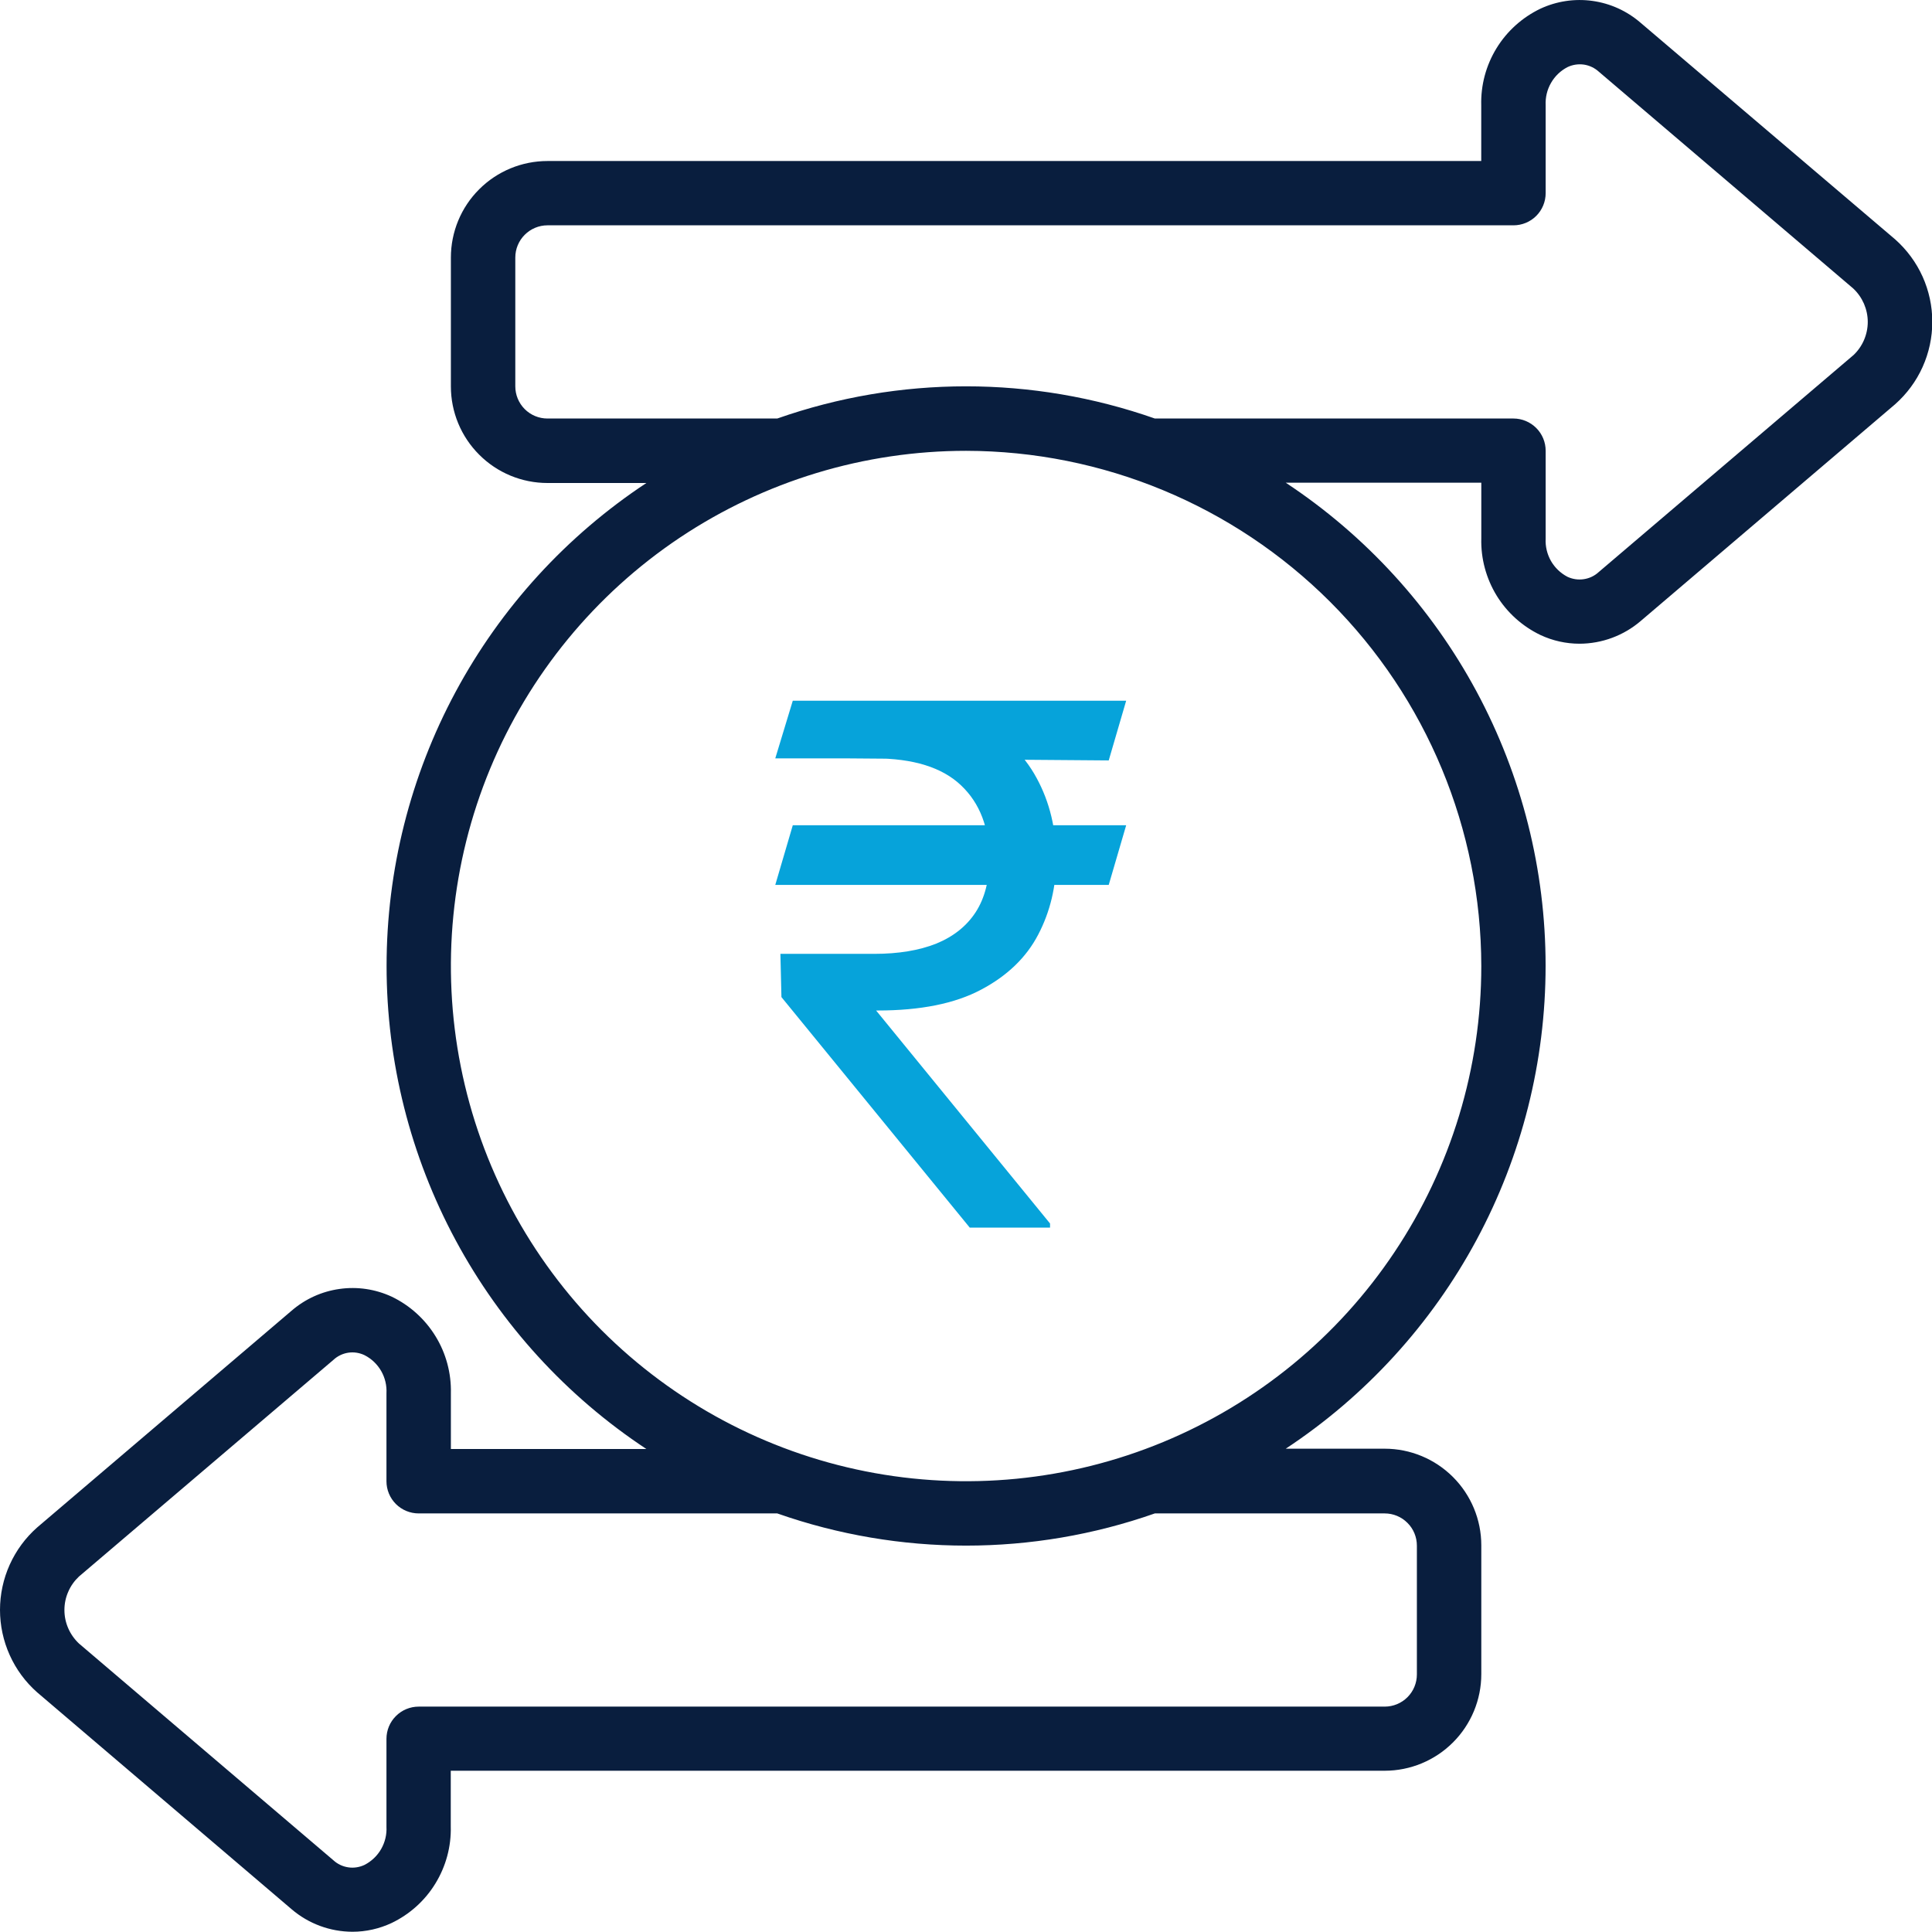 <svg width="32" height="32" viewBox="0 0 32 32" fill="none" xmlns="http://www.w3.org/2000/svg">
<g clip-path="url(#clip0_543_3)">
<path d="M27.171 0.375C26.946 0.181 26.671 0.056 26.376 0.015C26.082 -0.026 25.783 0.019 25.514 0.144C25.214 0.288 24.961 0.515 24.787 0.799C24.613 1.083 24.525 1.411 24.534 1.744V2.667H9.068C8.644 2.667 8.237 2.835 7.937 3.135C7.636 3.435 7.468 3.842 7.468 4.267V6.4C7.468 6.824 7.636 7.231 7.937 7.531C8.237 7.832 8.644 8 9.068 8H10.706C9.383 8.874 8.298 10.062 7.547 11.458C6.796 12.854 6.403 14.415 6.403 16C6.403 17.585 6.796 19.146 7.547 20.542C8.298 21.938 9.383 23.126 10.706 24H7.468V23.077C7.476 22.745 7.388 22.416 7.214 22.133C7.04 21.849 6.788 21.621 6.488 21.477C6.218 21.352 5.918 21.307 5.624 21.349C5.329 21.39 5.053 21.516 4.829 21.71L0.616 25.299C0.422 25.47 0.267 25.681 0.161 25.916C0.055 26.151 0 26.407 0 26.665C0 26.923 0.055 27.179 0.161 27.414C0.267 27.65 0.422 27.86 0.616 28.031L4.829 31.622C5.11 31.863 5.468 31.995 5.838 31.996C6.062 31.996 6.283 31.946 6.486 31.851C6.786 31.707 7.039 31.48 7.212 31.196C7.386 30.912 7.475 30.584 7.466 30.251V29.329H22.935C23.359 29.329 23.766 29.16 24.066 28.86C24.366 28.56 24.535 28.153 24.535 27.729V25.595C24.535 25.171 24.366 24.764 24.066 24.464C23.766 24.164 23.359 23.995 22.935 23.995H21.296C22.619 23.122 23.705 21.933 24.456 20.537C25.207 19.141 25.6 17.581 25.6 15.995C25.6 14.41 25.207 12.849 24.456 11.453C23.705 10.057 22.619 8.869 21.296 7.995H24.535V8.918C24.526 9.251 24.615 9.579 24.788 9.863C24.962 10.147 25.215 10.374 25.515 10.518C25.718 10.613 25.939 10.662 26.162 10.662C26.534 10.661 26.894 10.527 27.176 10.285L31.389 6.696C31.582 6.525 31.738 6.315 31.844 6.079C31.95 5.844 32.005 5.588 32.005 5.33C32.005 5.072 31.95 4.817 31.844 4.581C31.738 4.346 31.582 4.135 31.389 3.964L27.171 0.375ZM22.935 25.067C23.076 25.067 23.212 25.123 23.312 25.224C23.412 25.323 23.468 25.459 23.468 25.601V27.734C23.468 27.875 23.412 28.011 23.312 28.111C23.212 28.211 23.076 28.267 22.935 28.267H6.935C6.793 28.267 6.657 28.323 6.557 28.424C6.457 28.523 6.401 28.659 6.401 28.801V30.257C6.408 30.386 6.377 30.514 6.313 30.626C6.249 30.738 6.153 30.829 6.039 30.888C5.954 30.928 5.86 30.943 5.768 30.929C5.675 30.915 5.589 30.874 5.521 30.811L1.307 27.221C1.232 27.15 1.171 27.064 1.13 26.969C1.088 26.873 1.067 26.771 1.067 26.667C1.067 26.563 1.088 26.46 1.13 26.365C1.171 26.269 1.232 26.184 1.307 26.113L5.521 22.525C5.589 22.461 5.676 22.419 5.768 22.405C5.861 22.391 5.956 22.406 6.04 22.447C6.155 22.506 6.25 22.597 6.314 22.709C6.378 22.821 6.408 22.949 6.401 23.078V24.534C6.401 24.675 6.457 24.811 6.557 24.911C6.657 25.011 6.793 25.067 6.935 25.067H12.874C14.898 25.778 17.104 25.778 19.128 25.067H22.935ZM24.535 16.001C24.535 17.688 24.034 19.338 23.096 20.741C22.159 22.145 20.826 23.238 19.267 23.884C17.708 24.53 15.992 24.699 14.336 24.37C12.681 24.041 11.161 23.228 9.967 22.035C8.774 20.841 7.961 19.321 7.632 17.665C7.303 16.01 7.472 14.294 8.117 12.735C8.763 11.176 9.857 9.843 11.26 8.905C12.664 7.968 14.313 7.467 16.001 7.467C18.264 7.47 20.432 8.37 22.032 9.969C23.632 11.569 24.532 13.738 24.535 16.001ZM30.694 5.886L26.481 9.474C26.412 9.538 26.326 9.579 26.233 9.593C26.14 9.607 26.046 9.593 25.961 9.553C25.847 9.493 25.752 9.402 25.688 9.29C25.625 9.178 25.594 9.05 25.601 8.922V7.466C25.601 7.324 25.545 7.189 25.445 7.089C25.345 6.989 25.209 6.932 25.068 6.932H19.128C17.104 6.221 14.898 6.221 12.874 6.932H9.068C8.926 6.932 8.791 6.876 8.691 6.776C8.591 6.676 8.535 6.54 8.535 6.399V4.266C8.535 4.124 8.591 3.989 8.691 3.889C8.791 3.789 8.926 3.732 9.068 3.732H25.068C25.209 3.732 25.345 3.676 25.445 3.576C25.545 3.476 25.601 3.34 25.601 3.199V1.742C25.595 1.613 25.625 1.485 25.69 1.373C25.754 1.261 25.849 1.17 25.964 1.111C26.048 1.071 26.142 1.057 26.235 1.07C26.327 1.084 26.413 1.125 26.482 1.188L30.695 4.778C30.771 4.849 30.831 4.935 30.873 5.03C30.914 5.126 30.936 5.228 30.936 5.332C30.936 5.436 30.914 5.539 30.873 5.634C30.831 5.73 30.771 5.815 30.695 5.886H30.694Z" fill="#091E3E"/>
<path d="M18.653 13.669L18.364 14.657H12.841L13.131 13.669H18.653ZM16.062 20.333L12.943 16.515L12.926 15.799H14.477C14.881 15.799 15.224 15.742 15.508 15.629C15.793 15.512 16.01 15.339 16.16 15.109C16.311 14.876 16.386 14.583 16.386 14.231C16.386 13.711 16.23 13.303 15.918 13.008C15.605 12.71 15.125 12.561 14.477 12.561H12.841L13.131 11.606H14.477C15.171 11.606 15.739 11.721 16.182 11.951C16.628 12.178 16.957 12.491 17.171 12.889C17.386 13.284 17.494 13.731 17.494 14.231C17.494 14.683 17.395 15.099 17.196 15.48C17 15.857 16.685 16.162 16.25 16.392C15.818 16.622 15.247 16.737 14.537 16.737H14.511L17.392 20.265V20.333H16.062ZM18.653 11.606L18.364 12.595L14.017 12.561L14.307 11.606H18.653Z" fill="#06A3DA"/>
</g>
<defs>
<clipPath id="clip0_543_3">
<rect width="32" height="32" fill="white"/>
</clipPath>
</defs>
</svg>

